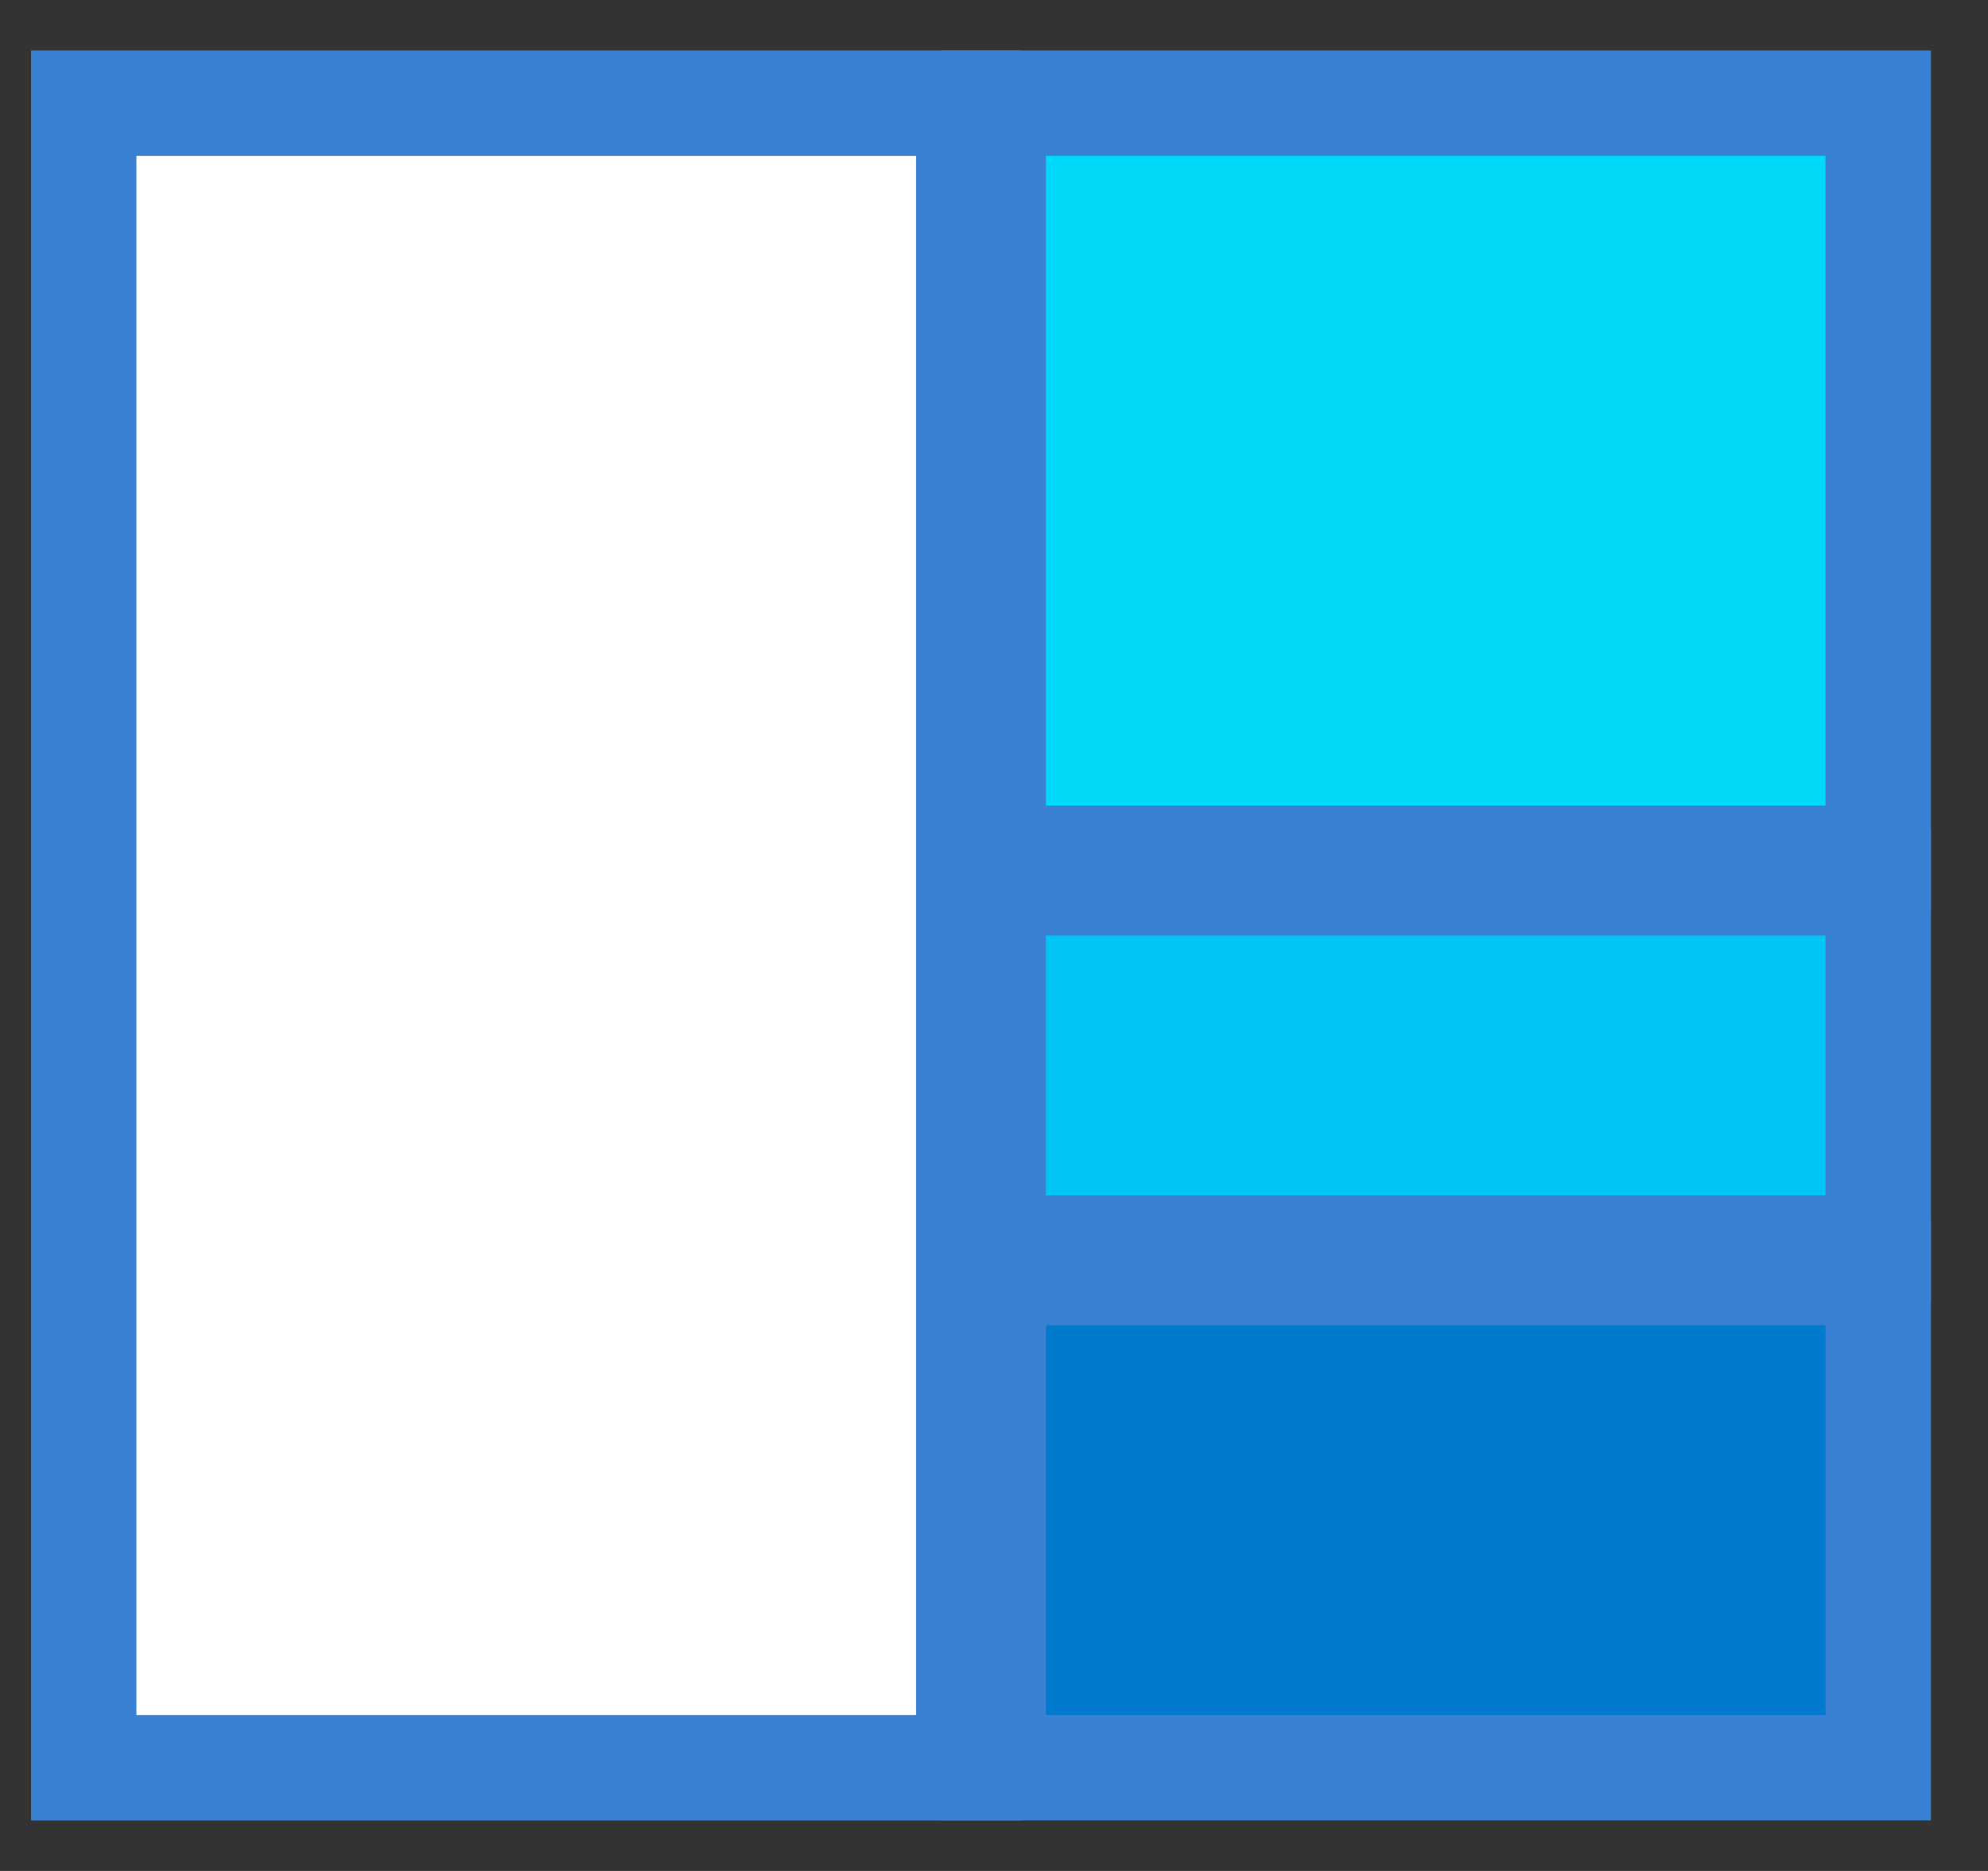 <svg width="34" height="32" viewBox="0 0 34 32" fill="none" xmlns="http://www.w3.org/2000/svg">
<rect x="0" y="0" width="34" height="32" fill="#333333" stroke="none"/>
<rect x="1.432" y="1.765" width="15.136" height="28.47" fill="white" stroke="#3981D3" stroke-width="1.803"/>
<rect x="16.987" y="1.765" width="15.136" height="12.914" fill="#00D9F8" stroke="#3981D3" stroke-width="1.803"/>
<rect x="16.987" y="15.099" width="15.136" height="6.247" fill="#01C6F5" stroke="#3981D3" stroke-width="1.803"/>
<rect x="16.987" y="21.765" width="15.136" height="8.469" fill="#007ACC" stroke="#3981D3" stroke-width="1.803"/>
</svg>
